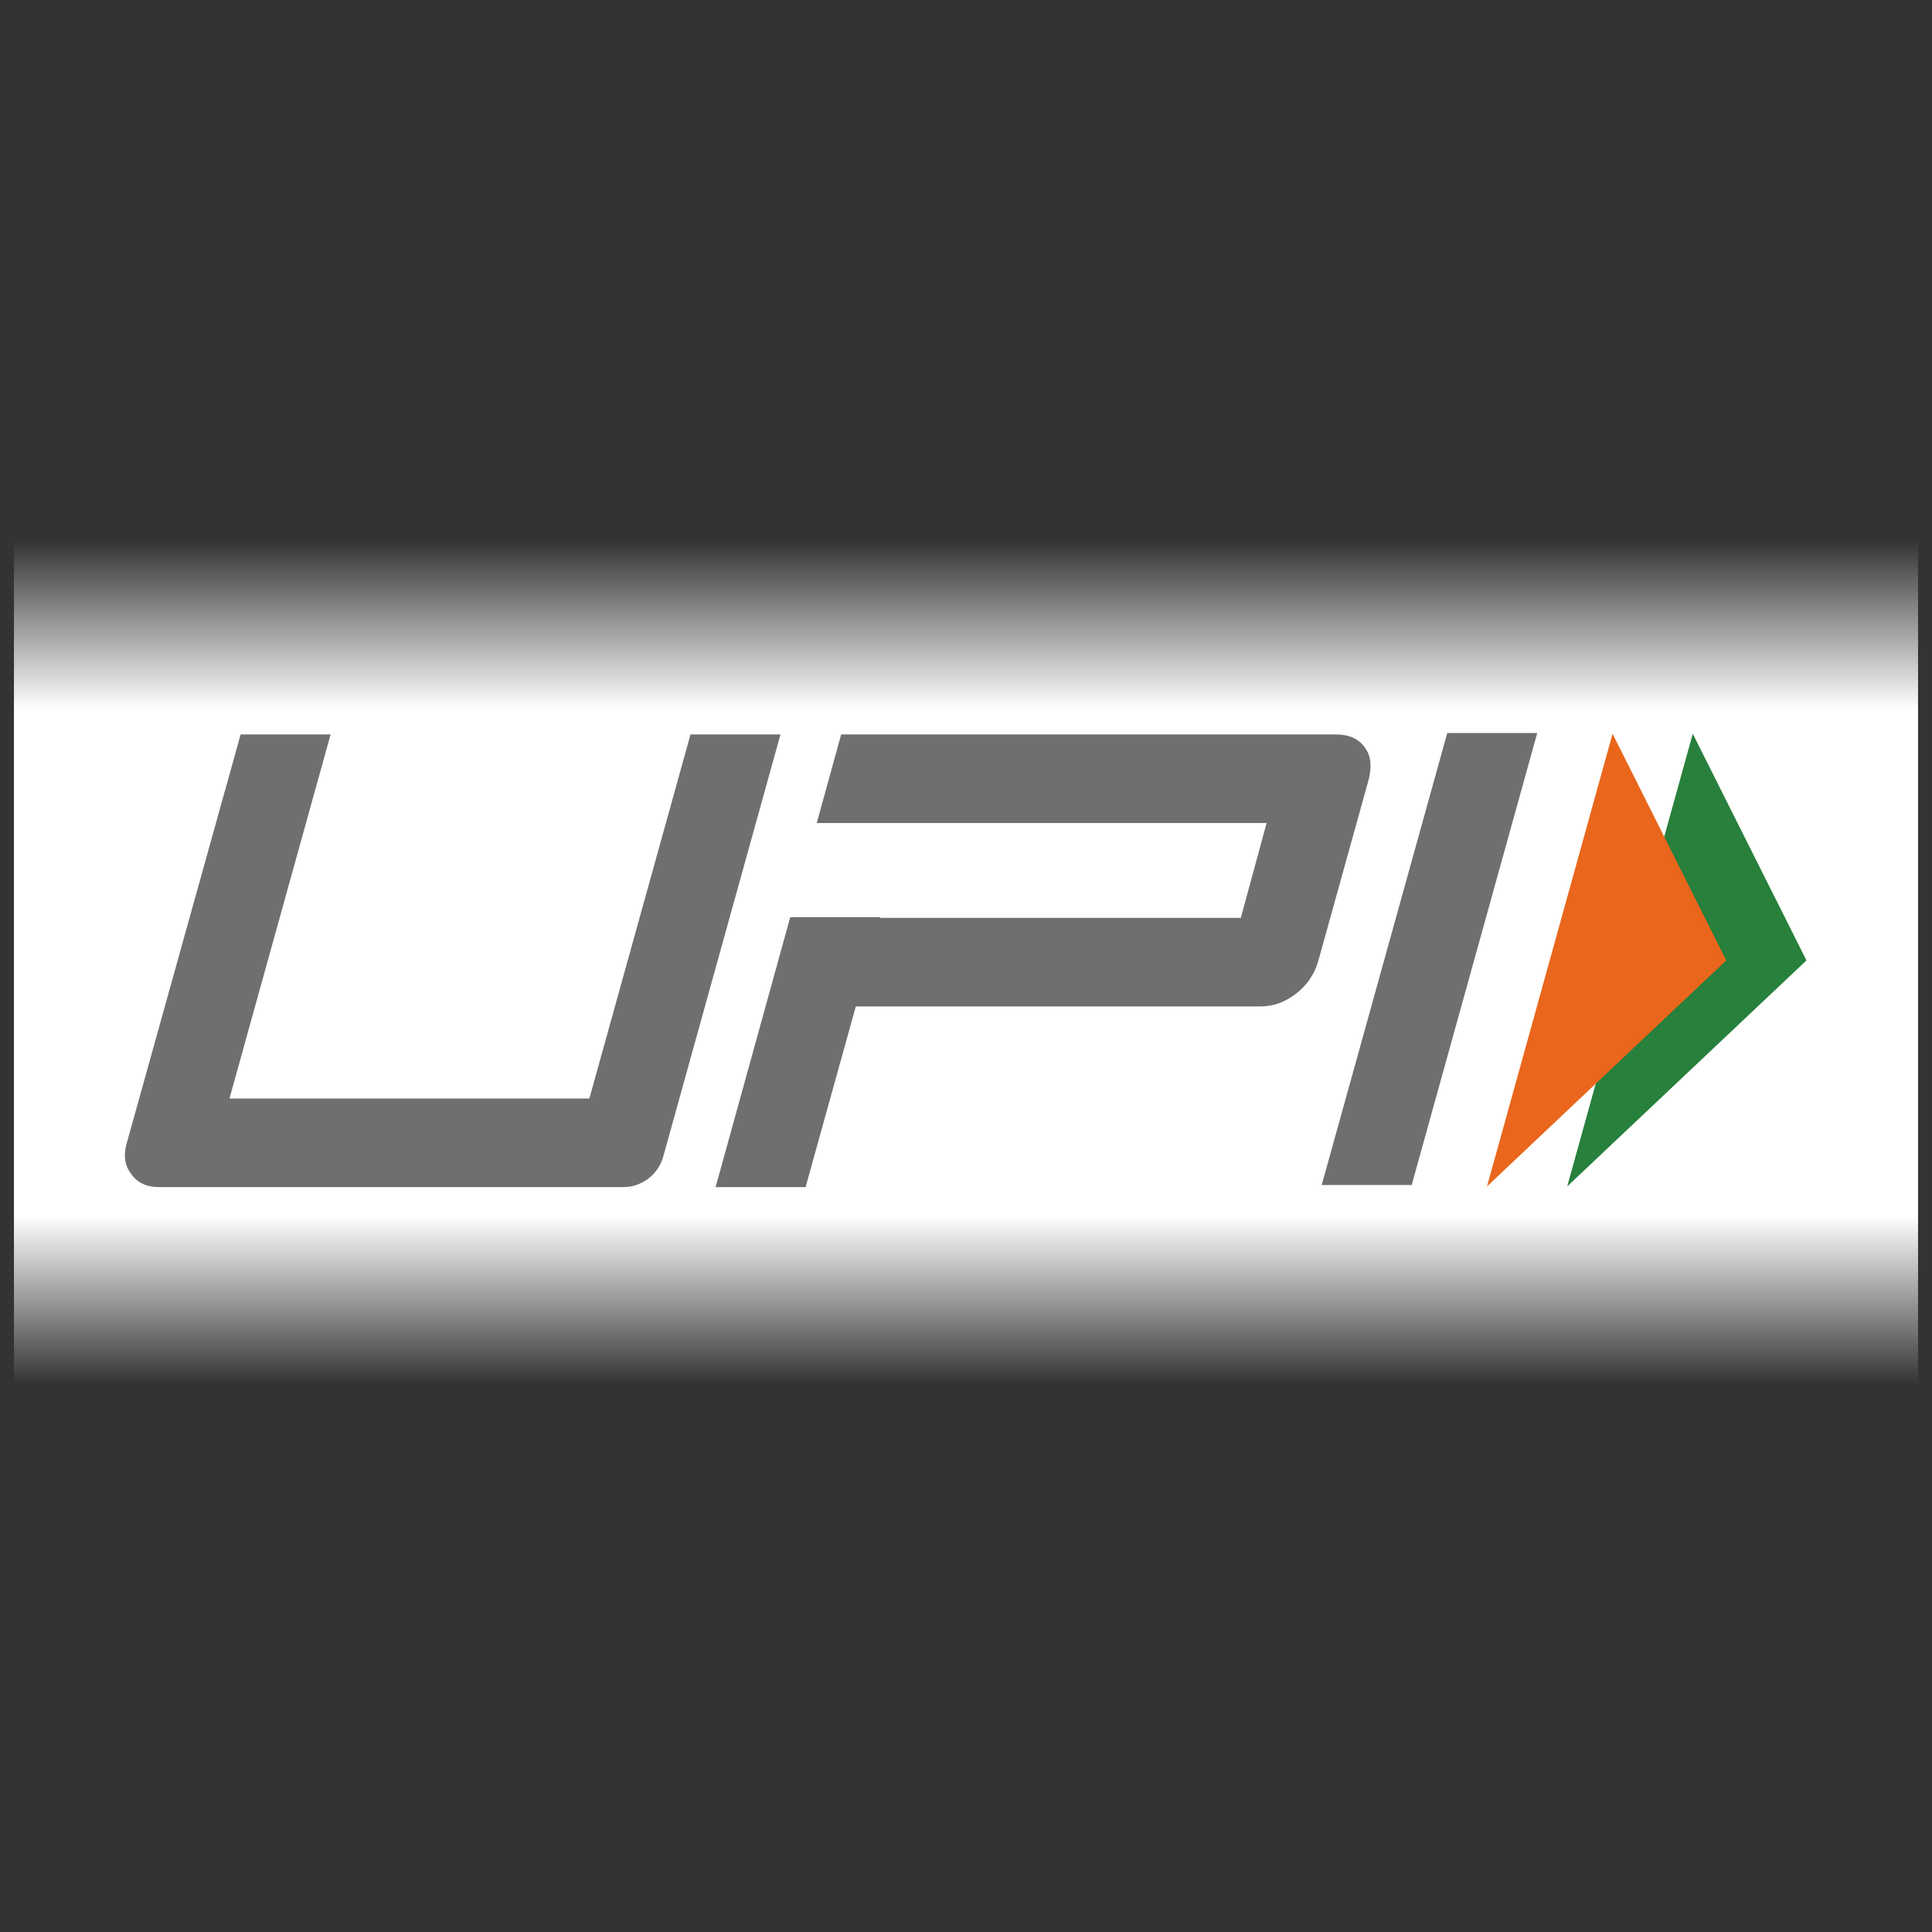 <svg version="1.2" xmlns="http://www.w3.org/2000/svg" viewBox="0 0 277 277" width="277" height="277">
	<rect x="0" y="0" width="277" height="277" fill="#333333" stroke="none"/>
	<title>image</title>
	<defs>
		<linearGradient id="g1" x2="1" gradientUnits="userSpaceOnUse" gradientTransform="matrix(0,122,-273,0,138.5,77)">
			<stop offset="0" stop-color="#ffffff" stop-opacity="0"/>
			<stop offset=".2" stop-color="#ffffff" stop-opacity="1"/>
			<stop offset=".8" stop-color="#ffffff" stop-opacity="1"/>
			<stop offset="1" stop-color="#ffffff" stop-opacity="0"/>
		</linearGradient>
	</defs>
	<style>
		.s0 { fill: none; stroke: #ff7700; stroke-linecap: round; stroke-linejoin: round; stroke-width: 2; stroke-dasharray: 109 } 
		.s1 { fill: url(#g1) } 
		.s2 { fill: #706f6e } 
		.s3 { fill: #27803b } 
		.s4 { fill: #e9661c } 
	</style>
	<path id="Layer" class="s0" d="m280-4v284h-284v-284z"/>
	<path id="Layer" class="s1" d="m2 77h273v122h-273z"/>
	<path id="Layer" fill-rule="evenodd" class="s2" d="m202.4 169.9h-12.9l18-64.8h12.9zm-6.2-58l-7.2 25.9q-0.8 2.8-3.1 4.6-2.4 1.9-5.2 1.9h-58l-7.2 25.9h-12.9l10.7-38.7h12.9v0.1h51.7l3.7-13.6h-64.5l3.5-12.7h70.9q2.9 0 4.2 1.9c0.9 1.2 1 2.8 0.5 4.7zm-101.1 53.9c-0.7 2.6-3.1 4.4-5.7 4.4h-66.6q-2.7 0-4-1.9-1.4-1.8-0.6-4.5l16.3-58.5h12.9l-14.5 52.2h51.6l14.5-52.2h12.9z"/>
	<path id="Layer" class="s3" d="m242.7 105.2l16.3 32.5-34.3 32.4z"/>
	<path id="Layer" class="s4" d="m231.2 105.2l16.3 32.5-34.3 32.4z"/>
</svg>